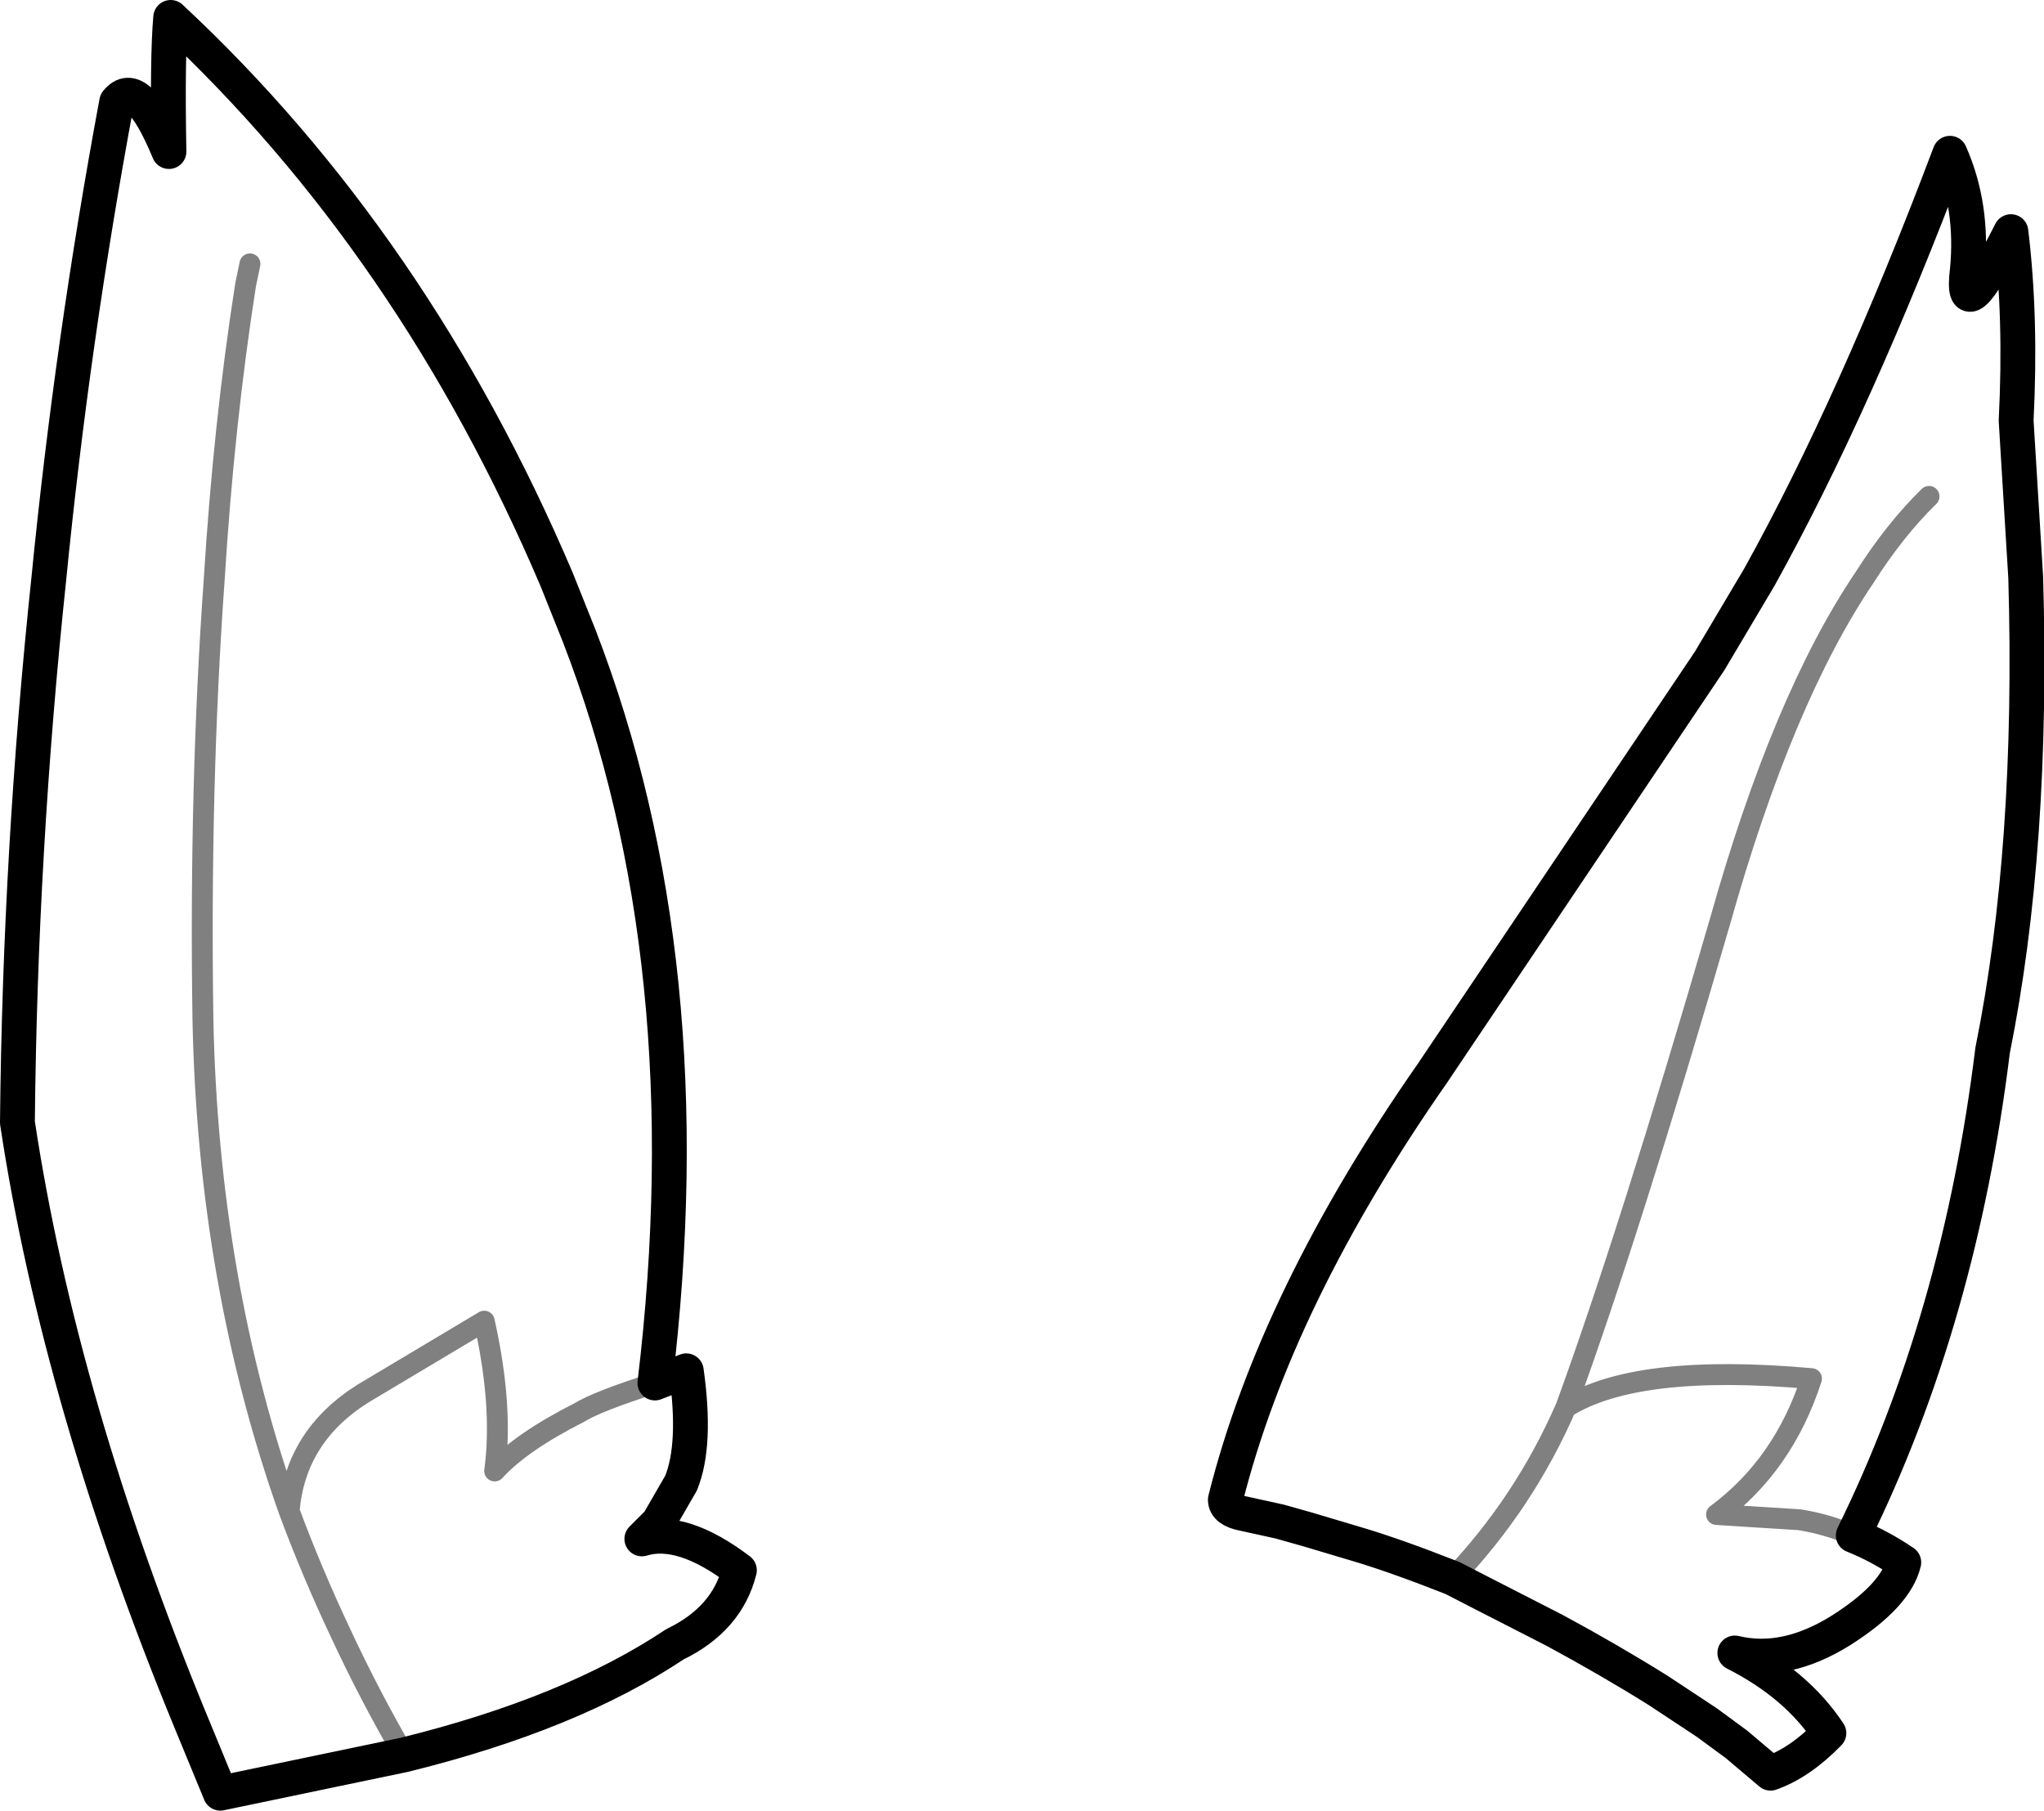 <?xml version="1.0" encoding="UTF-8" standalone="no"?>
<svg xmlns:xlink="http://www.w3.org/1999/xlink" height="103.95px" width="117.35px" xmlns="http://www.w3.org/2000/svg">
  <g transform="matrix(1.0, 0.0, 0.0, 1.0, 1.0, 1.0)">
    <path d="M105.4 87.15 Q111.5 74.75 113.4 59.3 115.75 47.65 115.3 32.15 L114.75 23.15 Q115.05 17.25 114.45 12.3 111.5 18.15 111.95 14.5 112.3 10.85 110.95 7.8 105.5 22.25 100.0 32.15 L97.15 36.95 81.25 60.6 Q72.25 73.5 69.35 85.1 69.35 85.7 70.4 85.9 L72.45 86.35 74.05 86.8 76.9 87.65 Q79.1 88.3 82.4 89.6 L84.05 90.45 88.25 92.6 Q91.4 94.3 94.2 96.05 L97.0 97.9 98.7 99.15 100.65 100.8 Q102.35 100.2 104.0 98.5 102.15 95.7 98.6 93.9 101.5 94.6 104.7 92.6 107.85 90.6 108.3 88.7 106.9 87.75 105.4 87.15 M22.2 99.75 L11.65 101.95 10.0 97.95 Q2.45 79.65 0.0 63.45 0.15 47.85 1.8 32.25 3.15 18.55 5.7 4.85 6.9 3.35 8.7 7.7 8.6 2.25 8.8 0.0 22.75 13.0 30.95 32.25 L32.25 35.5 Q39.5 54.25 36.6 78.4 L38.4 77.7 Q39.0 81.95 38.1 84.15 L36.8 86.4 35.85 87.35 Q38.15 86.65 41.45 89.15 40.75 91.95 37.75 93.4 31.75 97.4 22.2 99.75" fill="none" stroke="#000000" stroke-linecap="round" stroke-linejoin="round" stroke-width="2.0"/>
    <path d="M82.4 89.6 Q86.5 85.3 88.9 79.8 92.55 69.8 97.75 51.9 101.35 39.1 106.05 32.15 107.8 29.4 109.75 27.5 M105.4 87.15 Q103.9 86.5 102.3 86.25 L97.55 85.95 Q101.4 83.1 103.0 78.15 92.95 77.25 88.9 79.8 M22.2 99.75 Q20.2 96.3 18.55 92.75 16.9 89.25 15.6 85.75 10.95 72.65 10.65 57.5 10.45 44.1 11.3 32.25 11.85 23.35 13.1 15.35 L13.35 14.15 M15.6 85.75 Q15.95 81.45 19.85 79.0 L26.8 74.85 Q27.9 79.75 27.4 83.45 28.9 81.8 32.25 80.1 33.3 79.45 36.6 78.4" fill="none" stroke="#000000" stroke-linecap="round" stroke-linejoin="round" stroke-opacity="0.498" stroke-width="1.2"/>
  </g>
</svg>
